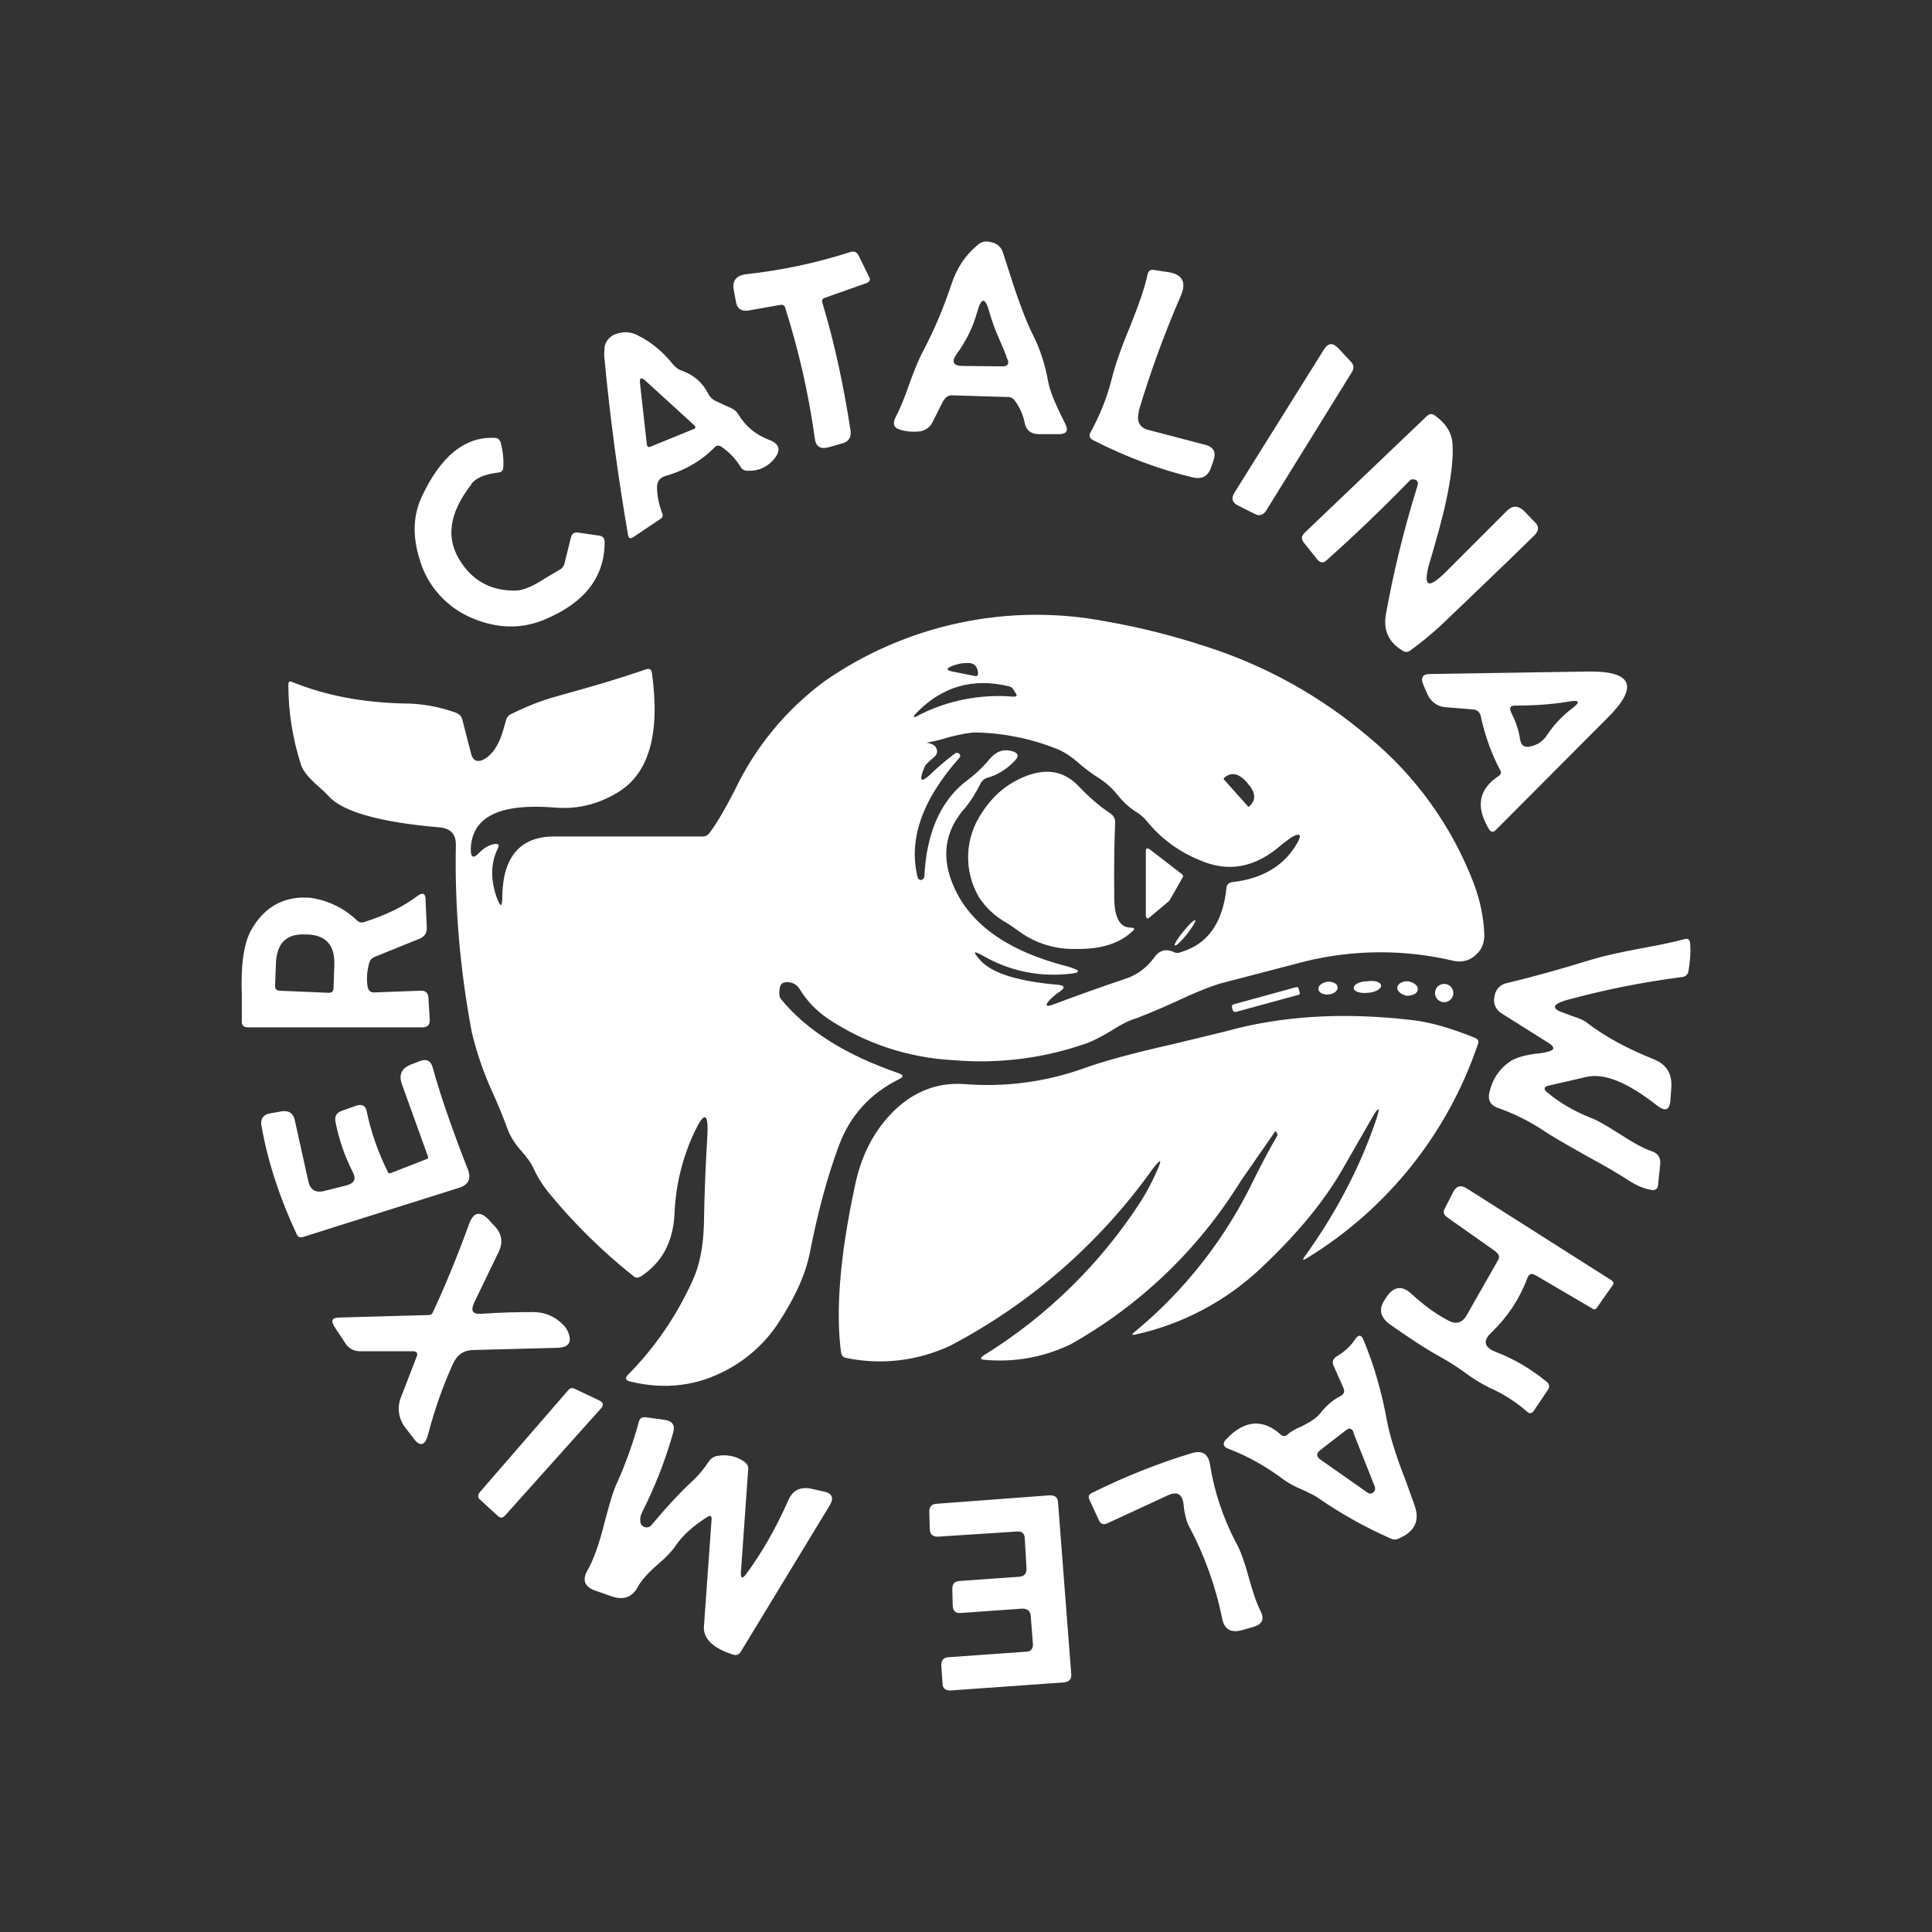 <svg width="24" height="24" viewBox="0 0 24 24" fill="none" xmlns="http://www.w3.org/2000/svg">
<rect x="0" y="0" width="24" height="24" fill="#333333" stroke="none"/>
<path d="M11.72 4.974L11.587 5.239C11.571 5.275 11.545 5.305 11.512 5.326C11.479 5.348 11.441 5.36 11.402 5.361C11.328 5.366 11.254 5.361 11.19 5.34C11.106 5.319 11.085 5.271 11.121 5.192C11.169 5.102 11.227 4.969 11.291 4.784C11.36 4.588 11.423 4.44 11.476 4.344C11.603 4.101 11.72 3.831 11.82 3.529C11.884 3.333 11.99 3.174 12.133 3.053C12.186 3 12.249 2.989 12.318 3.01C12.392 3.026 12.44 3.074 12.461 3.143L12.546 3.407C12.652 3.741 12.747 3.99 12.826 4.149C12.921 4.334 12.985 4.535 13.022 4.747C13.043 4.853 13.096 4.985 13.181 5.16L13.234 5.266C13.276 5.35 13.25 5.393 13.155 5.393H12.89C12.8 5.387 12.747 5.34 12.731 5.26C12.711 5.159 12.669 5.063 12.609 4.98C12.599 4.965 12.586 4.953 12.57 4.944C12.555 4.936 12.537 4.932 12.519 4.932L11.831 4.911C11.809 4.909 11.787 4.914 11.768 4.926C11.749 4.937 11.734 4.954 11.725 4.974H11.72ZM12.514 4.466C12.498 4.408 12.461 4.323 12.413 4.212C12.364 4.104 12.323 3.993 12.291 3.879C12.239 3.688 12.191 3.688 12.138 3.879C12.086 4.066 12 4.241 11.884 4.397C11.815 4.493 11.841 4.546 11.958 4.546L12.456 4.551C12.514 4.551 12.535 4.524 12.519 4.466H12.514ZM10.216 3.762C10.37 4.27 10.481 4.8 10.566 5.35C10.576 5.44 10.539 5.488 10.46 5.509L10.29 5.557C10.19 5.583 10.131 5.546 10.121 5.44C10.045 4.893 9.922 4.353 9.755 3.826C9.75 3.794 9.724 3.783 9.692 3.788L9.3 3.857C9.21 3.873 9.152 3.831 9.141 3.741L9.115 3.603C9.094 3.487 9.147 3.423 9.263 3.407C9.697 3.36 10.131 3.27 10.56 3.132C10.613 3.116 10.645 3.132 10.666 3.174L10.793 3.434C10.82 3.471 10.804 3.503 10.761 3.518L10.248 3.699C10.216 3.709 10.206 3.73 10.216 3.762ZM14.15 5.107C14.113 5.234 14.155 5.319 14.282 5.345L14.97 5.525C15.076 5.552 15.108 5.615 15.076 5.716L15.045 5.806C15.008 5.912 14.939 5.954 14.828 5.933C14.42 5.837 14.002 5.684 13.578 5.467C13.536 5.446 13.525 5.414 13.546 5.372C13.663 5.16 13.753 4.937 13.811 4.704C13.848 4.556 13.917 4.344 14.033 4.069C14.15 3.778 14.224 3.561 14.256 3.407C14.266 3.365 14.293 3.344 14.335 3.354L14.515 3.381C14.685 3.407 14.738 3.503 14.674 3.661C14.469 4.132 14.292 4.615 14.145 5.107H14.15ZM8.877 5.557C8.718 5.721 8.511 5.843 8.268 5.912C8.199 5.933 8.162 5.98 8.162 6.049C8.162 6.166 8.188 6.272 8.225 6.377C8.241 6.404 8.231 6.43 8.204 6.446L7.865 6.674C7.828 6.695 7.812 6.69 7.802 6.647C7.674 5.907 7.575 5.162 7.505 4.413L7.511 4.302C7.52 4.264 7.54 4.228 7.568 4.2C7.596 4.173 7.631 4.153 7.67 4.143C7.71 4.13 7.753 4.125 7.796 4.128C7.839 4.132 7.88 4.144 7.918 4.164C8.093 4.249 8.241 4.376 8.363 4.53C8.395 4.567 8.432 4.593 8.469 4.604C8.617 4.657 8.728 4.752 8.797 4.89C8.818 4.932 8.85 4.964 8.898 4.985L9.083 5.07C9.12 5.086 9.152 5.112 9.173 5.149C9.263 5.297 9.385 5.398 9.549 5.462C9.681 5.509 9.708 5.589 9.618 5.7C9.579 5.749 9.529 5.788 9.472 5.814C9.415 5.84 9.352 5.851 9.29 5.848C9.272 5.849 9.254 5.846 9.238 5.837C9.222 5.829 9.209 5.816 9.2 5.8C9.138 5.699 9.055 5.612 8.956 5.546C8.93 5.53 8.903 5.53 8.877 5.557ZM8.035 5.52C8.04 5.552 8.056 5.562 8.088 5.546L8.607 5.334C8.644 5.324 8.649 5.303 8.617 5.276L8.014 4.726C7.961 4.683 7.945 4.694 7.95 4.757L8.035 5.52ZM16.792 4.625L15.727 6.346C15.691 6.399 15.643 6.415 15.585 6.383L15.373 6.277C15.304 6.24 15.293 6.187 15.336 6.118L16.448 4.339C16.5 4.26 16.553 4.254 16.622 4.323L16.781 4.493C16.818 4.53 16.824 4.577 16.792 4.625ZM17.549 5.954C17.533 5.954 17.522 5.959 17.512 5.97C17.178 6.314 16.831 6.646 16.474 6.965C16.437 6.997 16.405 6.992 16.368 6.955L16.194 6.737C16.162 6.695 16.167 6.658 16.204 6.621L17.729 5.165C17.761 5.139 17.792 5.133 17.829 5.165C17.956 5.255 18.025 5.366 18.041 5.483C18.068 5.747 17.994 6.192 17.808 6.822L17.755 7.002C17.676 7.288 17.739 7.32 17.946 7.119L18.719 6.346C18.788 6.277 18.857 6.277 18.931 6.346L19.058 6.478C19.121 6.531 19.121 6.595 19.058 6.653C18.682 7.023 18.29 7.394 17.893 7.775C17.776 7.881 17.649 7.987 17.517 8.082C17.503 8.093 17.487 8.098 17.469 8.098C17.452 8.098 17.436 8.093 17.422 8.082C17.247 7.976 17.184 7.828 17.215 7.638C17.305 7.135 17.432 6.6 17.607 6.039C17.623 5.986 17.607 5.959 17.554 5.954H17.549ZM5.859 6.012C5.573 6.377 5.531 6.7 5.732 6.992C5.891 7.23 6.124 7.346 6.42 7.336C6.505 7.33 6.621 7.283 6.775 7.182L6.944 7.082C6.961 7.074 6.977 7.062 6.989 7.047C7.001 7.033 7.009 7.015 7.013 6.997L7.092 6.679C7.103 6.626 7.135 6.61 7.182 6.616L7.437 6.653C7.49 6.658 7.511 6.685 7.511 6.737C7.511 7.172 7.257 7.495 6.754 7.701C6.468 7.818 6.171 7.807 5.869 7.68C5.709 7.614 5.567 7.513 5.452 7.383C5.337 7.254 5.254 7.1 5.208 6.933C5.123 6.653 5.134 6.404 5.234 6.182C5.472 5.668 5.774 5.419 6.15 5.44C6.187 5.44 6.203 5.462 6.219 5.493C6.245 5.599 6.261 5.705 6.251 5.811C6.251 5.843 6.229 5.864 6.198 5.869L6.161 5.874C6.007 5.896 5.907 5.943 5.854 6.012H5.859ZM6.166 11.137C6.219 11.28 6.24 11.28 6.24 11.121C6.251 10.634 6.473 10.385 6.897 10.391H8.734C8.765 10.391 8.792 10.375 8.813 10.348C8.898 10.237 9.004 10.057 9.126 9.819C9.381 9.282 9.764 8.817 10.242 8.463C10.748 8.111 11.319 7.864 11.922 7.737C12.525 7.609 13.148 7.604 13.753 7.722C14.176 7.796 14.589 7.902 15.008 8.04C15.737 8.277 16.414 8.655 16.998 9.152C17.588 9.638 18.04 10.269 18.311 10.983C18.386 11.185 18.428 11.386 18.438 11.592C18.444 11.698 18.412 11.794 18.338 11.857C18.303 11.893 18.259 11.919 18.21 11.933C18.162 11.947 18.111 11.948 18.062 11.937C17.455 11.792 16.822 11.794 16.215 11.942L15.198 12.207C15.055 12.244 14.849 12.328 14.589 12.45C14.383 12.545 14.219 12.609 14.113 12.651C14.033 12.672 13.928 12.725 13.795 12.81C13.673 12.884 13.573 12.932 13.504 12.958C12.973 13.146 12.408 13.218 11.847 13.17C11.287 13.142 10.746 12.963 10.28 12.651C10.141 12.556 10.024 12.434 9.936 12.291C9.917 12.256 9.886 12.229 9.85 12.214C9.813 12.198 9.773 12.196 9.734 12.207C9.697 12.217 9.681 12.26 9.681 12.344C9.681 12.371 9.687 12.397 9.703 12.413C10.02 12.8 10.507 13.107 11.169 13.334C11.222 13.355 11.227 13.377 11.174 13.403C10.809 13.583 10.56 13.858 10.422 14.229C10.274 14.626 10.158 15.066 10.063 15.547C10.01 15.828 9.872 16.13 9.65 16.463C9.492 16.693 9.281 16.882 9.036 17.014C8.665 17.215 8.268 17.268 7.828 17.162C7.77 17.146 7.76 17.12 7.802 17.077C8.135 16.74 8.406 16.345 8.601 15.913C8.691 15.722 8.734 15.494 8.744 15.224C8.75 14.838 8.765 14.467 8.787 14.113C8.803 13.816 8.75 13.8 8.623 14.07C8.476 14.386 8.393 14.728 8.379 15.076C8.363 15.431 8.22 15.69 7.955 15.86C7.924 15.876 7.897 15.876 7.871 15.854C7.484 15.547 7.13 15.199 6.817 14.817C6.738 14.72 6.672 14.613 6.621 14.499C6.595 14.446 6.547 14.377 6.473 14.293C6.407 14.221 6.353 14.139 6.314 14.049C6.259 13.899 6.199 13.751 6.134 13.604C6.016 13.351 5.923 13.087 5.859 12.815C5.711 12.021 5.647 11.248 5.663 10.491C5.663 10.364 5.599 10.295 5.472 10.279C4.721 10.216 4.26 10.084 4.085 9.893C4.046 9.85 4.003 9.809 3.958 9.771C3.836 9.665 3.768 9.581 3.741 9.506C3.635 9.178 3.582 8.845 3.582 8.506C3.582 8.469 3.598 8.453 3.635 8.474C4.053 8.643 4.514 8.728 5.022 8.739C5.245 8.739 5.462 8.781 5.668 8.855C5.705 8.871 5.732 8.898 5.742 8.935L5.854 9.369C5.875 9.443 5.917 9.469 5.991 9.443C6.108 9.39 6.203 9.258 6.261 9.035L6.288 8.94C6.293 8.923 6.302 8.908 6.314 8.895C6.326 8.883 6.34 8.873 6.357 8.866C6.531 8.781 6.711 8.707 6.902 8.654C7.283 8.548 7.659 8.442 8.024 8.315C8.067 8.299 8.093 8.315 8.098 8.358C8.204 9.115 8.061 9.607 7.68 9.84C7.431 9.994 7.161 10.057 6.886 10.031C6.203 9.978 5.859 10.147 5.848 10.55C5.848 10.655 5.88 10.671 5.954 10.592C6.007 10.539 6.071 10.496 6.139 10.486C6.192 10.475 6.208 10.496 6.182 10.544C6.097 10.719 6.092 10.915 6.166 11.137ZM11.831 8.342L12.096 8.395C12.138 8.405 12.154 8.395 12.149 8.347C12.138 8.268 12.09 8.23 12.006 8.236C11.942 8.236 11.884 8.252 11.826 8.273C11.752 8.305 11.752 8.326 11.831 8.342ZM11.407 8.887C11.771 8.7 12.181 8.62 12.588 8.654C12.63 8.654 12.641 8.643 12.614 8.606L12.588 8.564C12.578 8.546 12.56 8.533 12.54 8.527C12.09 8.416 11.704 8.527 11.386 8.855C11.333 8.908 11.339 8.924 11.413 8.887H11.407ZM11.916 9.416C11.45 9.941 11.28 10.438 11.402 10.909L11.413 10.92C11.428 10.936 11.444 10.936 11.466 10.92C11.47 10.917 11.474 10.913 11.476 10.909C11.479 10.904 11.481 10.899 11.482 10.894C11.508 10.343 11.688 9.941 12.011 9.697C12.117 9.618 12.207 9.533 12.291 9.432C12.366 9.342 12.45 9.305 12.551 9.326C12.657 9.348 12.668 9.395 12.588 9.469C12.498 9.559 12.387 9.628 12.271 9.66C12.251 9.665 12.233 9.674 12.217 9.687C12.202 9.7 12.189 9.716 12.18 9.734C12.117 9.861 12.043 9.978 11.953 10.078C11.762 10.316 11.709 10.576 11.794 10.867C11.963 11.418 12.45 11.799 13.26 12.005C13.44 12.058 13.435 12.085 13.25 12.101C12.879 12.132 12.535 12.058 12.212 11.873C12.09 11.804 12.08 11.82 12.175 11.926C12.313 12.08 12.599 12.175 13.038 12.223L13.144 12.233C13.229 12.244 13.234 12.27 13.165 12.318C13.123 12.344 13.081 12.381 13.043 12.418C12.975 12.492 12.99 12.514 13.086 12.477C13.372 12.371 13.663 12.265 13.965 12.164C14.118 12.117 14.24 12.027 14.335 11.899C14.399 11.804 14.483 11.783 14.579 11.825C14.605 11.841 14.632 11.841 14.658 11.831C14.997 11.735 15.188 11.471 15.235 11.037C15.235 10.989 15.267 10.962 15.315 10.957C15.685 10.915 15.96 10.751 16.119 10.465C16.172 10.37 16.151 10.343 16.051 10.396L15.934 10.481C15.606 10.777 15.262 10.846 14.896 10.682C14.645 10.58 14.422 10.416 14.25 10.205C14.207 10.151 14.153 10.106 14.092 10.073C14.012 10.017 13.94 9.949 13.88 9.872C13.813 9.788 13.732 9.717 13.642 9.66C13.589 9.628 13.515 9.575 13.425 9.501C13.308 9.395 13.213 9.337 13.133 9.305C12.812 9.176 12.469 9.106 12.122 9.099C12.048 9.099 11.937 9.12 11.789 9.157C11.697 9.187 11.603 9.21 11.508 9.226C11.582 9.236 11.624 9.263 11.635 9.305C11.651 9.342 11.635 9.379 11.598 9.411C11.534 9.464 11.503 9.496 11.492 9.512C11.402 9.723 11.439 9.739 11.598 9.581C11.685 9.5 11.777 9.424 11.873 9.353H11.9C11.932 9.369 11.937 9.39 11.916 9.416ZM15.198 9.676L15.505 10.02H15.516C15.606 9.941 15.601 9.845 15.5 9.734L15.489 9.718C15.383 9.602 15.293 9.586 15.203 9.665V9.676H15.198ZM18.301 8.813L17.967 8.786C17.917 8.785 17.869 8.769 17.828 8.741C17.787 8.712 17.754 8.673 17.734 8.628L17.681 8.506C17.644 8.421 17.671 8.373 17.761 8.373L19.714 8.342C20.281 8.331 20.365 8.527 19.963 8.924L18.581 10.311C18.549 10.343 18.523 10.338 18.497 10.301C18.327 10.02 18.369 9.803 18.618 9.639C18.645 9.623 18.655 9.596 18.634 9.565C18.525 9.356 18.445 9.133 18.396 8.903C18.386 8.85 18.354 8.818 18.301 8.813ZM18.883 9.183C18.894 9.263 18.936 9.289 19.01 9.273C19.054 9.265 19.095 9.247 19.132 9.222C19.168 9.196 19.199 9.163 19.222 9.125C19.307 8.998 19.413 8.887 19.54 8.792C19.63 8.723 19.619 8.696 19.508 8.712C19.296 8.749 19.068 8.765 18.82 8.765C18.761 8.765 18.745 8.792 18.772 8.85C18.825 8.956 18.867 9.062 18.883 9.189V9.183Z" fill="white"/>
<path d="M13.842 11.153C13.842 11.396 13.911 11.518 14.038 11.523C14.096 11.523 14.107 11.539 14.059 11.576C13.9 11.724 13.667 11.793 13.371 11.788C13.119 11.796 12.872 11.722 12.667 11.576C12.612 11.535 12.556 11.496 12.497 11.46C12.36 11.383 12.244 11.274 12.159 11.142C12.066 10.982 12.02 10.8 12.027 10.615C12.033 10.431 12.092 10.252 12.196 10.099C12.338 9.877 12.518 9.728 12.752 9.638C13.016 9.538 13.233 9.585 13.408 9.776C13.53 9.903 13.657 10.014 13.8 10.11C13.837 10.136 13.853 10.173 13.853 10.215C13.842 10.48 13.837 10.798 13.842 11.153ZM14.234 11.364V10.581C14.234 10.533 14.25 10.528 14.287 10.554L14.684 10.861C14.7 10.877 14.7 10.888 14.689 10.904L14.53 11.184L14.52 11.195L14.287 11.391C14.255 11.422 14.234 11.412 14.234 11.364ZM4.524 11.454C4.789 11.37 5.011 11.264 5.191 11.126C5.255 11.084 5.286 11.1 5.286 11.174L5.302 11.523C5.302 11.592 5.276 11.634 5.212 11.661L4.651 11.888C4.636 11.894 4.622 11.904 4.611 11.915C4.6 11.927 4.592 11.942 4.588 11.957C4.561 12.053 4.55 12.153 4.566 12.254C4.577 12.307 4.603 12.333 4.656 12.328L5.218 12.307C5.286 12.302 5.323 12.333 5.323 12.407L5.339 12.672C5.339 12.73 5.313 12.762 5.249 12.762H3.079C3.026 12.762 2.999 12.736 3.004 12.677V12.37C2.989 11.979 3.031 11.703 3.126 11.544C3.29 11.258 3.539 11.126 3.857 11.153C4.076 11.184 4.28 11.284 4.439 11.438C4.466 11.46 4.492 11.465 4.524 11.454ZM3.47 12.307L4.085 12.333C4.122 12.333 4.137 12.317 4.143 12.28L4.153 11.994C4.164 11.745 4.053 11.618 3.82 11.608H3.793C3.56 11.597 3.439 11.714 3.428 11.963L3.417 12.248C3.417 12.286 3.433 12.302 3.47 12.307ZM14.7 11.571C14.631 11.655 14.583 11.73 14.594 11.745C14.61 11.756 14.673 11.693 14.742 11.608C14.811 11.518 14.859 11.444 14.848 11.433C14.832 11.422 14.769 11.486 14.7 11.571ZM19.232 13.064C19.311 13.043 19.317 13.011 19.248 12.963L18.66 12.593C18.623 12.573 18.594 12.541 18.576 12.503C18.559 12.465 18.555 12.422 18.565 12.381C18.569 12.339 18.587 12.3 18.615 12.269C18.644 12.239 18.682 12.218 18.723 12.211C19.078 12.127 19.428 12.026 19.772 11.92C19.909 11.878 20.121 11.83 20.407 11.777C20.64 11.735 20.809 11.698 20.926 11.666C20.968 11.655 20.989 11.671 20.995 11.714C21.005 11.825 20.995 11.941 20.974 12.069C20.97 12.087 20.96 12.104 20.946 12.117C20.931 12.129 20.913 12.136 20.894 12.137C20.365 12.206 19.883 12.307 19.444 12.428C19.274 12.482 19.274 12.534 19.438 12.587L19.523 12.619C19.608 12.646 19.677 12.672 19.719 12.709C19.941 12.879 20.216 13.027 20.545 13.159C20.704 13.223 20.772 13.339 20.762 13.508L20.751 13.657C20.746 13.789 20.688 13.816 20.582 13.731C20.211 13.44 19.92 13.323 19.692 13.381L19.465 13.434L19.232 13.487C19.179 13.503 19.173 13.53 19.216 13.567C19.38 13.704 19.56 13.805 19.756 13.884C19.846 13.916 19.968 13.99 20.127 14.091C20.291 14.197 20.423 14.271 20.524 14.303C20.598 14.329 20.63 14.382 20.624 14.461L20.598 14.71C20.598 14.769 20.561 14.795 20.502 14.779C20.412 14.763 20.333 14.726 20.264 14.684C20.142 14.604 19.957 14.493 19.703 14.356C19.449 14.213 19.264 14.107 19.147 14.027C18.983 13.921 18.803 13.831 18.607 13.763C18.517 13.731 18.48 13.667 18.501 13.572C18.538 13.408 18.623 13.281 18.745 13.196C18.814 13.143 18.925 13.111 19.073 13.09C19.142 13.085 19.195 13.074 19.232 13.064ZM16.992 12.333C17.088 12.328 17.162 12.28 17.156 12.243C17.156 12.201 17.077 12.174 16.982 12.19C16.886 12.19 16.812 12.232 16.817 12.275C16.817 12.317 16.902 12.344 16.992 12.333ZM16.5 12.354C16.569 12.349 16.622 12.307 16.616 12.264C16.616 12.222 16.558 12.19 16.489 12.195C16.426 12.206 16.373 12.243 16.378 12.286C16.378 12.328 16.436 12.36 16.505 12.354H16.5ZM17.474 12.37C17.543 12.37 17.606 12.344 17.612 12.296C17.622 12.248 17.569 12.206 17.495 12.19C17.426 12.185 17.363 12.217 17.358 12.264C17.352 12.312 17.405 12.354 17.474 12.37ZM17.94 12.45C17.97 12.45 17.999 12.438 18.02 12.416C18.042 12.395 18.054 12.366 18.054 12.336C18.054 12.306 18.042 12.277 18.02 12.255C17.999 12.234 17.97 12.222 17.94 12.222C17.91 12.222 17.881 12.234 17.859 12.255C17.838 12.277 17.826 12.306 17.826 12.336C17.826 12.366 17.838 12.395 17.859 12.416C17.881 12.438 17.91 12.45 17.94 12.45ZM16.097 12.264L15.325 12.476C15.321 12.477 15.318 12.478 15.315 12.48C15.312 12.482 15.309 12.485 15.307 12.488C15.305 12.491 15.304 12.494 15.303 12.497C15.303 12.501 15.303 12.504 15.303 12.508L15.314 12.55C15.319 12.566 15.335 12.571 15.351 12.571L16.124 12.36C16.14 12.36 16.151 12.344 16.145 12.328L16.134 12.286C16.134 12.281 16.133 12.277 16.13 12.274C16.128 12.27 16.125 12.268 16.121 12.265C16.118 12.264 16.114 12.262 16.11 12.262C16.105 12.262 16.101 12.263 16.097 12.264ZM15.838 14.059L15.415 14.668C14.893 15.515 14.164 16.215 13.297 16.701C12.964 16.861 12.595 16.927 12.227 16.892C12.174 16.886 12.174 16.87 12.217 16.839C13.005 16.352 13.675 15.696 14.176 14.917C14.25 14.8 14.313 14.678 14.372 14.546C14.44 14.393 14.424 14.387 14.319 14.52C13.665 15.44 12.803 16.193 11.804 16.717C11.402 16.905 10.951 16.959 10.517 16.87C10.475 16.865 10.454 16.839 10.448 16.802C10.38 16.293 10.432 15.61 10.618 14.742C10.692 14.371 10.845 14.07 11.068 13.837C11.322 13.572 11.624 13.445 11.968 13.466C12.47 13.508 12.975 13.444 13.45 13.276C13.694 13.186 14.064 13.085 14.557 12.974L15.213 12.815C15.912 12.619 16.685 12.571 17.543 12.672C17.776 12.698 18.041 12.778 18.326 12.894C18.363 12.91 18.374 12.937 18.358 12.974C17.984 14.079 17.235 15.017 16.24 15.626C16.182 15.663 16.172 15.653 16.214 15.6C16.59 15.076 16.881 14.525 17.082 13.948C17.156 13.736 17.135 13.72 17.024 13.921L16.68 14.52C16.457 14.912 16.119 15.325 15.669 15.748C15.232 16.163 14.69 16.45 14.101 16.579C14.059 16.585 14.054 16.579 14.086 16.553C14.72 16.032 15.231 15.377 15.584 14.636C15.7 14.403 15.796 14.229 15.865 14.112C15.867 14.107 15.869 14.102 15.869 14.096C15.869 14.091 15.867 14.085 15.865 14.08L15.849 14.054H15.838V14.059ZM4.302 14.726C4.402 14.7 4.429 14.647 4.381 14.557C4.282 14.363 4.211 14.156 4.169 13.943C4.153 13.874 4.175 13.826 4.243 13.8L4.423 13.736C4.497 13.71 4.545 13.736 4.556 13.81C4.609 14.059 4.693 14.308 4.82 14.562C4.82 14.573 4.836 14.578 4.852 14.573L5.302 14.398C5.318 14.393 5.323 14.382 5.318 14.371L4.99 13.461C4.953 13.35 4.99 13.27 5.096 13.228L5.218 13.18C5.302 13.149 5.355 13.18 5.376 13.265C5.482 13.646 5.631 14.064 5.811 14.525C5.858 14.641 5.821 14.721 5.694 14.758L3.762 15.367C3.725 15.377 3.703 15.367 3.687 15.335C3.476 14.885 3.327 14.435 3.248 13.985C3.232 13.9 3.269 13.847 3.354 13.831L3.502 13.805C3.587 13.794 3.64 13.826 3.661 13.911L3.83 14.673C3.852 14.779 3.92 14.822 4.026 14.795L4.302 14.726ZM18.581 15.547L17.972 15.118C17.935 15.091 17.924 15.055 17.945 15.017L18.051 14.811C18.088 14.732 18.146 14.716 18.221 14.763L20.015 15.902C20.047 15.923 20.052 15.944 20.026 15.976L19.84 16.24C19.825 16.267 19.803 16.272 19.782 16.256L19.078 15.843C19.025 15.812 18.994 15.822 18.972 15.88C18.877 16.135 18.729 16.357 18.533 16.547C18.416 16.653 18.432 16.738 18.586 16.796C18.808 16.881 19.015 17.003 19.216 17.167C19.248 17.193 19.253 17.23 19.227 17.268L19.052 17.527C19.03 17.559 18.999 17.564 18.972 17.538C18.83 17.413 18.67 17.311 18.496 17.236C18.381 17.177 18.271 17.108 18.168 17.029C18.084 16.97 17.998 16.915 17.908 16.865C17.696 16.749 17.485 16.606 17.252 16.442C17.14 16.352 17.125 16.251 17.209 16.135L17.23 16.103C17.32 15.976 17.421 15.97 17.532 16.071C17.686 16.214 17.839 16.325 17.993 16.405C18.088 16.457 18.168 16.431 18.221 16.336L18.607 15.658C18.634 15.616 18.623 15.579 18.581 15.552V15.547ZM5.133 16.786H4.482C4.442 16.788 4.403 16.779 4.369 16.761C4.334 16.742 4.305 16.714 4.286 16.68L4.153 16.479C4.106 16.405 4.127 16.367 4.212 16.367L5.323 16.336C5.334 16.337 5.346 16.334 5.355 16.328C5.365 16.323 5.372 16.314 5.376 16.304C5.525 15.986 5.678 15.616 5.832 15.192C5.885 15.06 5.959 15.044 6.059 15.139L6.133 15.219C6.234 15.319 6.255 15.43 6.192 15.557L5.89 16.182C5.842 16.288 5.874 16.33 5.985 16.32C6.213 16.304 6.425 16.299 6.621 16.299C6.769 16.299 6.896 16.352 7.002 16.463C7.023 16.484 7.044 16.516 7.055 16.542C7.108 16.669 7.071 16.738 6.928 16.743L5.89 16.77C5.763 16.77 5.678 16.828 5.625 16.945C5.498 17.227 5.396 17.519 5.318 17.818C5.281 17.966 5.212 17.977 5.128 17.855L5.038 17.739C4.994 17.684 4.966 17.619 4.957 17.55C4.948 17.481 4.957 17.411 4.985 17.347L5.175 16.855C5.196 16.807 5.175 16.786 5.128 16.786H5.133ZM15.992 17.823C16.029 17.787 16.092 17.749 16.172 17.718C16.277 17.665 16.357 17.612 16.399 17.559C16.473 17.463 16.558 17.389 16.664 17.336C16.696 17.315 16.706 17.283 16.69 17.246L16.569 16.971C16.542 16.918 16.558 16.881 16.606 16.849C16.696 16.796 16.775 16.727 16.833 16.638C16.876 16.574 16.913 16.579 16.939 16.648C17.072 16.966 17.167 17.305 17.23 17.654C17.262 17.823 17.336 18.072 17.463 18.395L17.575 18.708C17.638 18.893 17.575 19.031 17.368 19.115C17.355 19.122 17.34 19.125 17.326 19.125C17.311 19.125 17.297 19.122 17.283 19.115C16.945 18.967 16.648 18.797 16.373 18.607C16.341 18.581 16.277 18.554 16.193 18.512C16.087 18.469 16.013 18.427 15.96 18.39C15.748 18.231 15.515 18.093 15.261 17.998C15.192 17.972 15.182 17.929 15.235 17.876C15.462 17.638 15.69 17.622 15.912 17.823C15.939 17.845 15.965 17.845 15.992 17.823ZM16.817 17.797C16.796 17.744 16.765 17.733 16.722 17.765L16.394 18.019C16.352 18.056 16.352 18.088 16.394 18.125L16.982 18.538C17.008 18.559 17.035 18.559 17.061 18.538C17.082 18.517 17.088 18.496 17.077 18.464L16.812 17.797H16.817ZM7.462 17.5L6.276 18.824C6.245 18.861 6.213 18.861 6.181 18.829L5.969 18.634C5.932 18.607 5.932 18.575 5.959 18.538L7.06 17.268C7.081 17.241 7.113 17.236 7.139 17.252L7.441 17.395C7.494 17.421 7.505 17.453 7.462 17.5ZM9.268 19.555C9.453 19.306 9.633 18.999 9.797 18.628C9.85 18.512 9.94 18.469 10.067 18.491L10.231 18.528C10.337 18.549 10.364 18.607 10.306 18.702L9.199 20.524C9.178 20.555 9.146 20.566 9.109 20.555C8.86 20.476 8.738 20.359 8.744 20.211L8.839 18.882C8.844 18.829 8.823 18.819 8.786 18.845C8.617 18.951 8.484 19.068 8.394 19.2C8.352 19.264 8.278 19.343 8.172 19.433C8.05 19.539 7.965 19.634 7.923 19.714C7.854 19.841 7.748 19.878 7.611 19.835L7.399 19.761C7.261 19.714 7.229 19.629 7.298 19.507C7.372 19.38 7.446 19.174 7.515 18.893C7.574 18.671 7.621 18.506 7.674 18.401C7.78 18.162 7.865 17.919 7.934 17.67C7.944 17.617 7.976 17.601 8.024 17.606L8.257 17.638C8.357 17.654 8.389 17.707 8.362 17.797C8.266 18.139 8.136 18.47 7.976 18.787C7.955 18.829 7.949 18.866 7.955 18.909C7.96 18.941 7.981 18.962 8.013 18.972C8.045 18.977 8.071 18.972 8.092 18.946C8.283 18.718 8.458 18.528 8.622 18.379C8.685 18.316 8.749 18.242 8.807 18.152C8.828 18.12 8.86 18.099 8.897 18.088C9.029 18.062 9.151 18.088 9.252 18.162C9.284 18.189 9.3 18.215 9.294 18.258L9.204 19.528C9.199 19.608 9.22 19.618 9.268 19.555ZM14.7 18.665C14.679 18.559 14.62 18.528 14.52 18.57L13.752 18.925C13.704 18.946 13.673 18.93 13.652 18.888L13.535 18.634C13.514 18.591 13.524 18.565 13.567 18.544C13.964 18.348 14.372 18.183 14.79 18.056C14.933 18.009 15.012 18.056 15.033 18.205C15.086 18.533 15.192 18.851 15.351 19.158C15.404 19.248 15.457 19.391 15.51 19.587C15.563 19.777 15.61 19.92 15.658 20.01C15.711 20.116 15.679 20.179 15.568 20.211L15.415 20.254C15.287 20.285 15.208 20.238 15.182 20.105C15.1 19.7 14.959 19.31 14.763 18.946C14.742 18.904 14.726 18.84 14.71 18.755L14.7 18.665ZM12.635 19.025L11.65 19.089C11.587 19.089 11.555 19.062 11.55 18.999L11.544 18.776C11.544 18.718 11.571 18.686 11.629 18.681L13.043 18.575C13.106 18.575 13.138 18.602 13.143 18.66L13.307 20.794C13.313 20.857 13.286 20.889 13.223 20.899L11.804 21C11.746 21 11.709 20.974 11.709 20.915L11.693 20.688C11.693 20.624 11.719 20.593 11.777 20.587L12.746 20.518C12.804 20.518 12.836 20.481 12.831 20.418L12.804 20.074C12.799 20.01 12.762 19.983 12.698 19.983L11.936 20.037C11.873 20.042 11.841 20.015 11.835 19.952L11.83 19.74C11.83 19.677 11.857 19.645 11.915 19.64L12.661 19.587C12.725 19.581 12.752 19.549 12.752 19.486L12.73 19.115C12.73 19.047 12.693 19.02 12.635 19.025Z" fill="white"/>
</svg>
